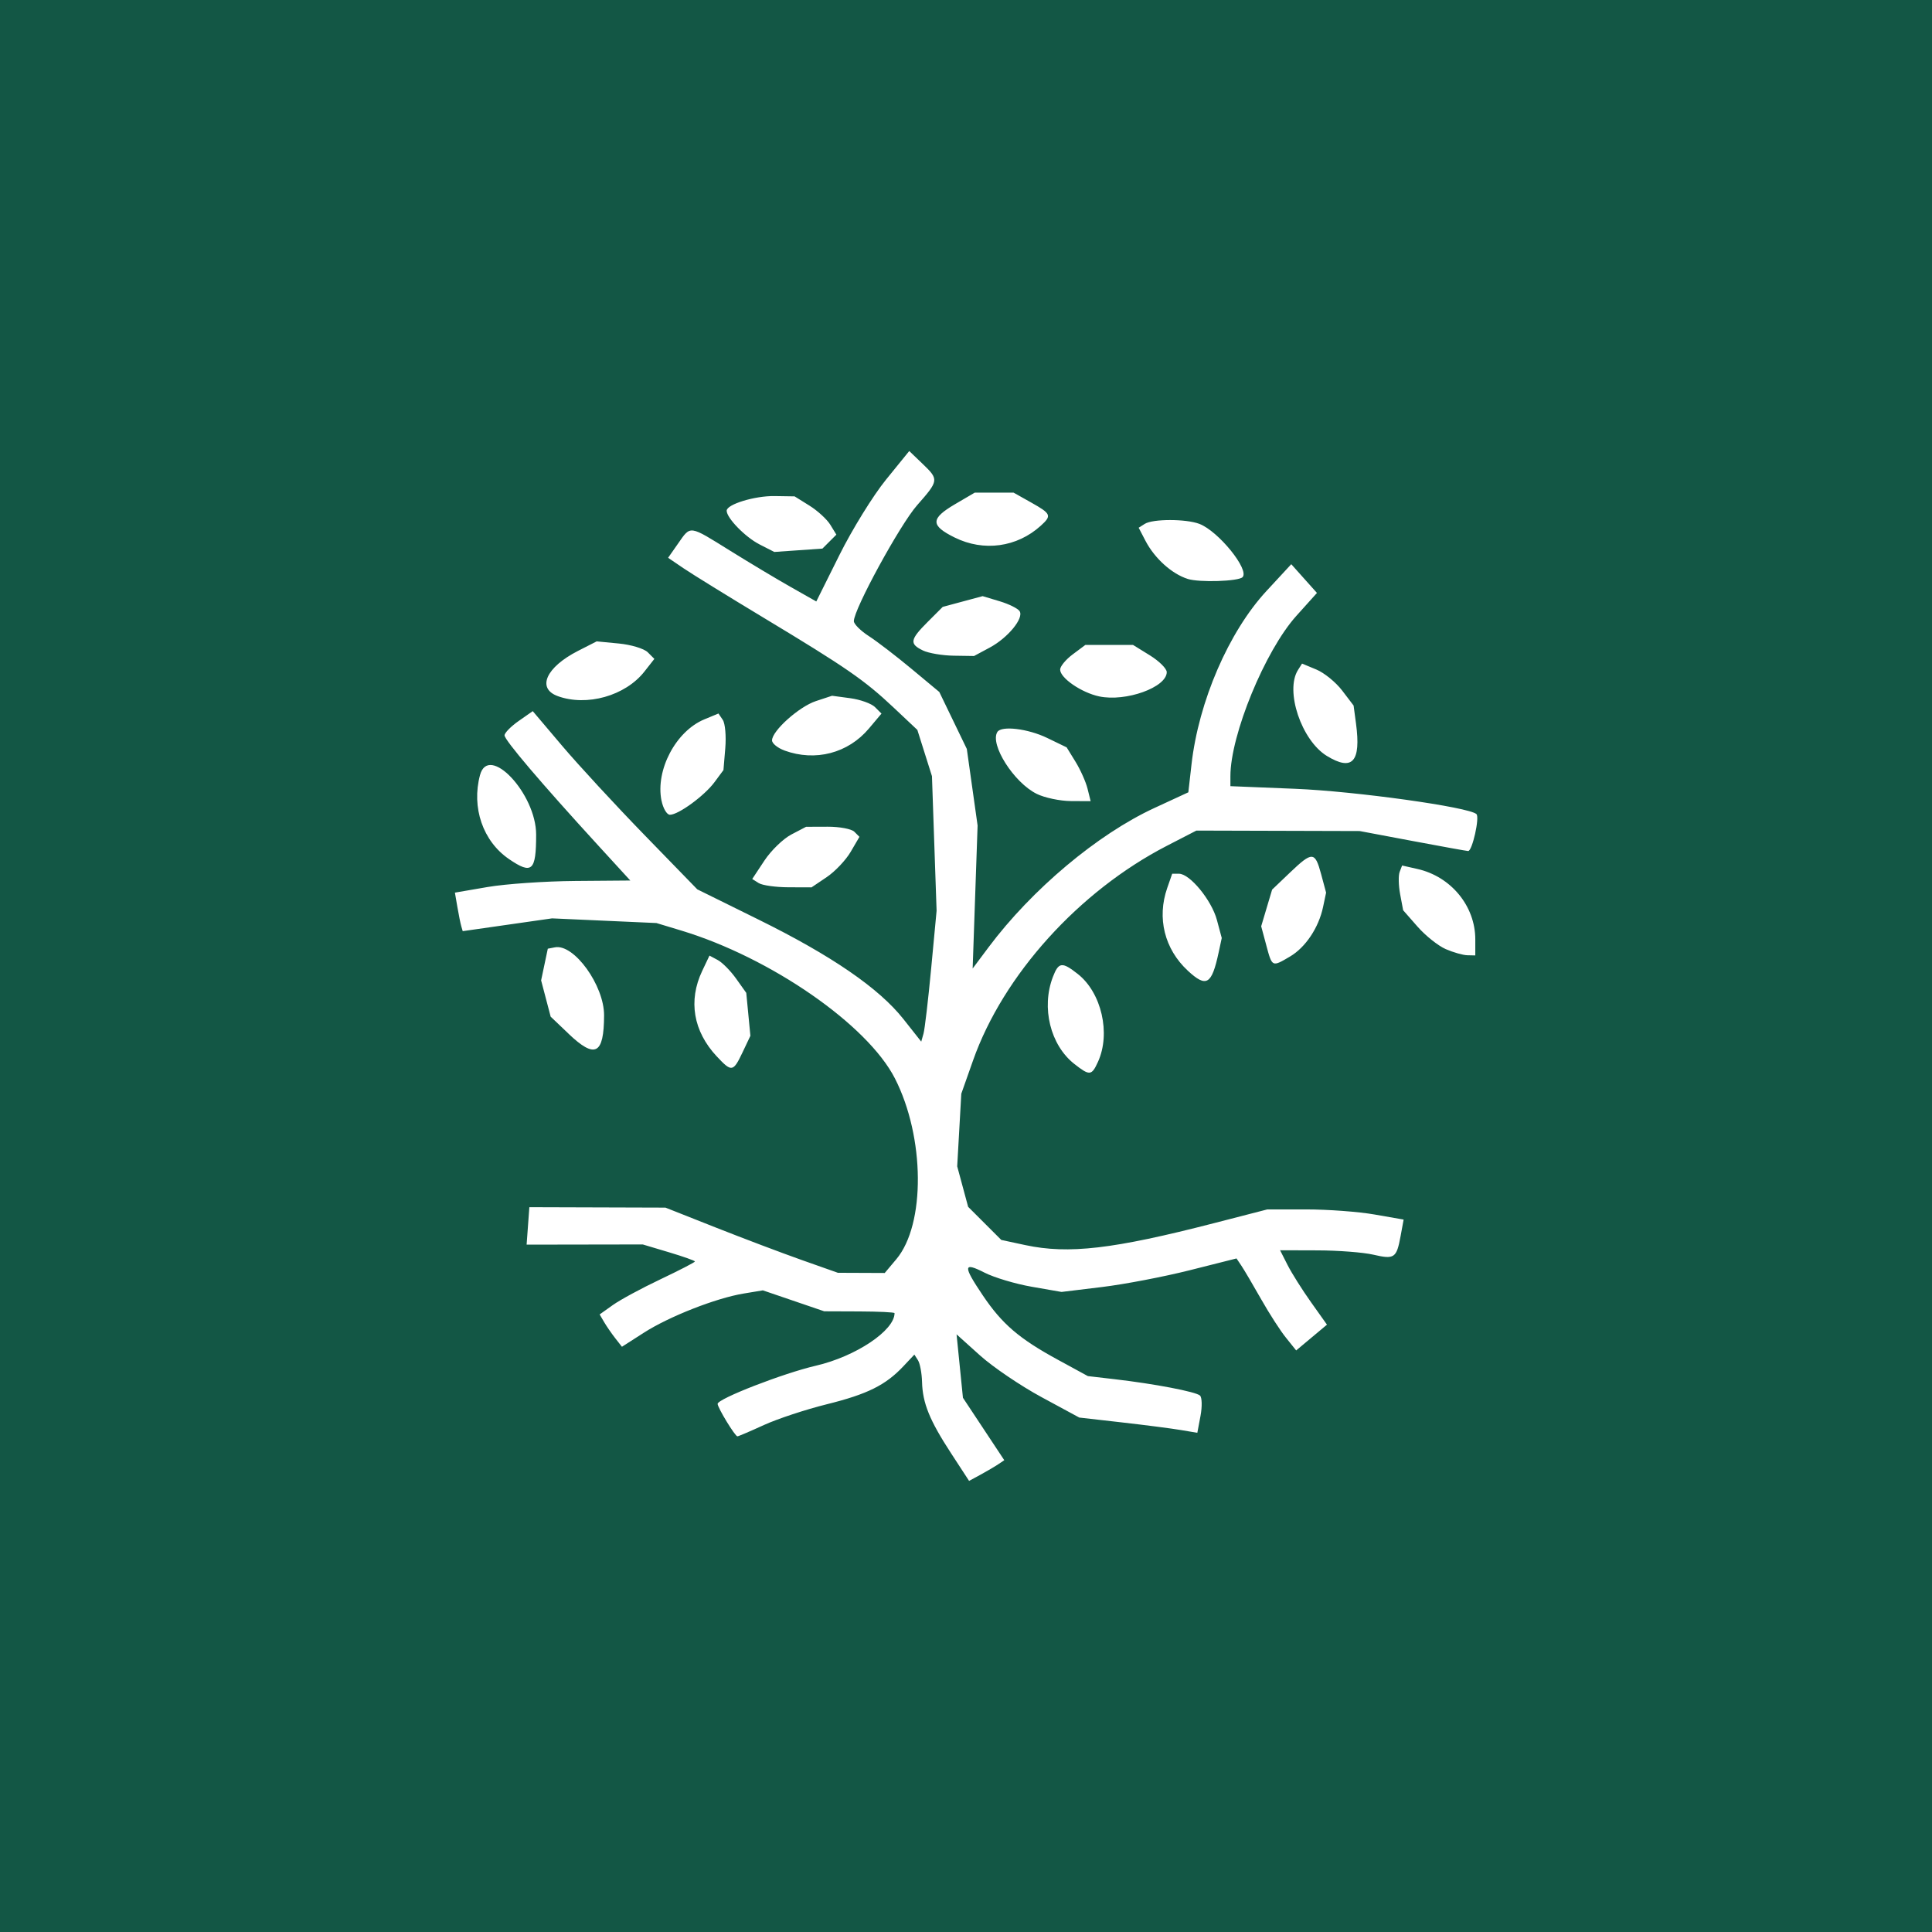 <?xml version="1.0" encoding="UTF-8" standalone="no"?>
<!-- Created with Inkscape (http://www.inkscape.org/) -->

<svg
   width="100mm"
   height="100mm"
   viewBox="0 0 99.999 99.999"
   version="1.1"
   id="svg134843"
   inkscape:version="1.2.2 (b0a8486541, 2022-12-01)"
   sodipodi:docname="logo_03.svg"
   inkscape:export-filename="../logo_03.png"
   inkscape:export-xdpi="130.048"
   inkscape:export-ydpi="130.048"
   xmlns:inkscape="http://www.inkscape.org/namespaces/inkscape"
   xmlns:sodipodi="http://sodipodi.sourceforge.net/DTD/sodipodi-0.dtd"
   xmlns="http://www.w3.org/2000/svg"
   xmlns:svg="http://www.w3.org/2000/svg">
  <sodipodi:namedview
     id="namedview134845"
     pagecolor="#ffffff"
     bordercolor="#000000"
     borderopacity="0.25"
     inkscape:pageshadow="2"
     inkscape:pageopacity="0.0"
     inkscape:pagecheckerboard="0"
     inkscape:document-units="px"
     showgrid="true"
     inkscape:zoom="1.0633188"
     inkscape:cx="155.17453"
     inkscape:cy="173.98357"
     inkscape:window-width="1872"
     inkscape:window-height="1011"
     inkscape:window-x="48"
     inkscape:window-y="32"
     inkscape:window-maximized="1"
     inkscape:current-layer="layer1"
     inkscape:snap-page="true"
     inkscape:showpageshadow="2"
     inkscape:deskcolor="#d1d1d1" />
  <defs
     id="defs134840">
    <inkscape:path-effect
       effect="perspective-envelope"
       up_left_point="34.641,20"
       up_right_point="47.631,27.5"
       down_left_point="34.641,35"
       down_right_point="47.631,42.499"
       id="path-effect135081"
       is_visible="true"
       lpeversion="1"
       deform_type="perspective"
       horizontal_mirror="false"
       vertical_mirror="false"
       overflow_perspective="false" />
    <inkscape:path-effect
       effect="perspective-envelope"
       up_left_point="34.641,20"
       up_right_point="47.631,12.5"
       down_left_point="47.631,27.5"
       down_right_point="60.621,20"
       id="path-effect135036"
       is_visible="true"
       lpeversion="1"
       deform_type="perspective"
       horizontal_mirror="false"
       vertical_mirror="false"
       overflow_perspective="false" />
  </defs>
  <g
     inkscape:label="Layer 1"
     inkscape:groupmode="layer"
     id="layer1">
    <rect
       style="fill:#135745;fill-opacity:1;stroke-width:0.25;stroke-linecap:square;stroke-dasharray:0.25, 1;paint-order:fill markers stroke"
       id="rect2771"
       width="99.999"
       height="99.999"
       x="0"
       y="0" />
    <path
       style="fill:#ffffff;stroke:none;stroke-width:0.437"
       d="m 49.229,75.224 c -1.113,-1.705 -1.476,-2.596 -1.505,-3.698 -0.012,-0.452 -0.106,-0.955 -0.209,-1.118 l -0.188,-0.296 -0.568,0.604 c -0.918,0.977 -1.862,1.446 -3.966,1.968 -1.09,0.27 -2.556,0.755 -3.257,1.076 -0.702,0.321 -1.318,0.584 -1.368,0.584 -0.121,0 -1.023,-1.48 -1.024,-1.681 -0.002,-0.264 3.404,-1.586 5.088,-1.976 2.063,-0.478 4.072,-1.821 4.069,-2.72 -1.66e-4,-0.045 -0.819,-0.084 -1.82,-0.088 l -1.82,-0.007 -1.588,-0.542 -1.588,-0.542 -0.995,0.165 c -1.437,0.238 -3.859,1.189 -5.167,2.029 l -1.132,0.726 -0.346,-0.442 c -0.19,-0.243 -0.45,-0.62 -0.577,-0.837 l -0.231,-0.395 0.686,-0.488 c 0.377,-0.269 1.487,-0.869 2.466,-1.333 0.979,-0.465 1.78,-0.879 1.78,-0.92 0,-0.041 -0.608,-0.256 -1.35,-0.478 l -1.35,-0.403 -3.006,0.005 -3.006,0.005 0.071,-0.969 0.071,-0.969 3.523,0.011 3.523,0.011 2.583,1.022 c 1.421,0.562 3.429,1.321 4.462,1.687 l 1.879,0.664 1.212,0.005 1.212,0.005 0.599,-0.712 c 1.517,-1.803 1.482,-6.318 -0.073,-9.361 -1.422,-2.782 -6.434,-6.251 -11.051,-7.649 l -1.292,-0.391 -2.701,-0.121 -2.701,-0.121 -2.312,0.331 -2.312,0.331 -0.074,-0.253 c -0.041,-0.139 -0.132,-0.588 -0.202,-0.997 l -0.128,-0.744 1.693,-0.291 c 0.931,-0.16 2.973,-0.301 4.539,-0.313 l 2.846,-0.023 -1.672,-1.826 c -2.947,-3.22 -4.841,-5.447 -4.837,-5.688 0.002,-0.129 0.331,-0.464 0.732,-0.744 l 0.728,-0.509 1.525,1.8 c 0.839,0.99 2.755,3.066 4.258,4.612 l 2.733,2.812 3.17,1.565 c 3.779,1.865 6.237,3.552 7.497,5.147 l 0.925,1.17 0.117,-0.412 c 0.065,-0.226 0.244,-1.75 0.398,-3.387 l 0.28,-2.975 -0.12,-3.483 -0.12,-3.483 -0.378,-1.197 -0.378,-1.197 -1.234,-1.162 c -1.508,-1.419 -2.434,-2.059 -6.721,-4.643 -1.842,-1.11 -3.708,-2.262 -4.147,-2.561 l -0.799,-0.543 0.52,-0.743 c 0.658,-0.941 0.547,-0.957 2.694,0.379 1,0.622 2.411,1.467 3.137,1.878 l 1.319,0.747 1.199,-2.407 c 0.659,-1.324 1.742,-3.076 2.405,-3.893 l 1.207,-1.487 0.678,0.65 c 0.866,0.83 0.861,0.87 -0.271,2.156 -0.887,1.007 -3.281,5.395 -3.274,6.001 0.002,0.15 0.351,0.498 0.777,0.773 0.426,0.275 1.42,1.039 2.21,1.696 l 1.436,1.195 0.712,1.474 0.712,1.474 0.279,1.982 0.279,1.982 -0.128,3.701 -0.128,3.701 0.826,-1.104 c 2.24,-2.993 5.637,-5.845 8.583,-7.206 l 1.755,-0.811 0.163,-1.437 c 0.369,-3.266 1.926,-6.869 3.882,-8.984 l 1.282,-1.386 0.665,0.744 0.665,0.744 -1.066,1.186 c -1.621,1.803 -3.414,6.162 -3.414,8.3 v 0.515 l 3.346,0.136 c 3.136,0.127 9.007,0.947 9.389,1.31 0.175,0.167 -0.216,1.911 -0.428,1.911 -0.065,0 -1.354,-0.232 -2.866,-0.517 l -2.748,-0.517 -4.227,-0.012 -4.227,-0.012 -1.526,0.787 c -4.551,2.347 -8.475,6.692 -10.034,11.111 l -0.608,1.722 -0.106,1.879 -0.106,1.879 0.283,1.048 0.283,1.048 0.858,0.857 0.858,0.857 1.244,0.267 c 2.238,0.479 4.543,0.211 9.774,-1.138 l 2.751,-0.709 h 2.02 c 1.111,0 2.698,0.118 3.528,0.263 l 1.508,0.263 -0.157,0.853 c -0.21,1.143 -0.32,1.218 -1.412,0.964 -0.517,-0.12 -1.814,-0.22 -2.883,-0.223 l -1.943,-0.006 0.387,0.763 c 0.213,0.42 0.759,1.286 1.214,1.926 l 0.826,1.162 -0.797,0.667 -0.797,0.667 -0.517,-0.645 C 66.283,68.902 65.701,67.997 65.275,67.245 64.849,66.493 64.388,65.711 64.25,65.507 L 64.001,65.136 61.578,65.747 c -1.332,0.336 -3.37,0.726 -4.528,0.867 l -2.106,0.256 -1.538,-0.268 c -0.846,-0.147 -1.945,-0.476 -2.443,-0.729 -1.114,-0.568 -1.13,-0.365 -0.096,1.172 1,1.485 1.882,2.243 3.884,3.333 l 1.556,0.848 1.396,0.162 c 2.058,0.239 4.187,0.647 4.407,0.844 0.106,0.095 0.118,0.568 0.028,1.051 l -0.165,0.878 -0.85,-0.143 C 60.656,73.939 59.281,73.761 58.068,73.623 L 55.863,73.372 53.904,72.312 c -1.077,-0.583 -2.506,-1.551 -3.176,-2.153 l -1.217,-1.094 0.165,1.641 0.165,1.641 1.07,1.616 1.07,1.616 -0.316,0.212 c -0.174,0.117 -0.584,0.358 -0.911,0.536 l -0.595,0.323 z m 6.375,-20.157 c -1.239,-0.975 -1.716,-2.911 -1.108,-4.5 0.297,-0.775 0.474,-0.796 1.289,-0.155 1.23,0.968 1.715,3.078 1.046,4.547 -0.33,0.725 -0.431,0.733 -1.227,0.108 z M 37.097,54.677 C 35.883,53.375 35.614,51.795 36.345,50.255 l 0.377,-0.794 0.429,0.23 c 0.236,0.126 0.664,0.56 0.952,0.965 l 0.523,0.735 0.107,1.111 0.107,1.111 -0.406,0.855 c -0.487,1.025 -0.564,1.037 -1.336,0.209 z m -7.67,-1.174 -0.925,-0.881 -0.247,-0.939 -0.247,-0.939 0.173,-0.82 0.173,-0.82 0.37,-0.071 c 0.988,-0.19 2.55,1.974 2.543,3.525 -0.008,2.026 -0.462,2.26 -1.841,0.947 z m 32.051,-3.263 c -1.204,-1.116 -1.604,-2.726 -1.064,-4.276 l 0.258,-0.74 h 0.352 c 0.563,0 1.686,1.368 1.961,2.389 l 0.252,0.938 -0.16,0.744 c -0.36,1.678 -0.634,1.84 -1.6,0.945 z m 4.066,-1.307 -0.266,-0.989 0.283,-0.949 0.283,-0.949 0.923,-0.881 c 1.16,-1.107 1.296,-1.1 1.613,0.078 l 0.258,0.959 -0.157,0.744 c -0.226,1.07 -0.907,2.09 -1.712,2.564 -0.932,0.549 -0.921,0.554 -1.226,-0.578 z m 9.285,0.192 c -0.39,-0.17 -1.045,-0.692 -1.456,-1.16 l -0.747,-0.851 -0.155,-0.825 c -0.085,-0.454 -0.097,-0.975 -0.027,-1.158 l 0.128,-0.333 0.792,0.179 c 1.74,0.392 2.996,1.92 2.996,3.644 v 0.831 l -0.411,-0.009 c -0.226,-0.005 -0.73,-0.148 -1.12,-0.318 z m -35.557,-3.416 -0.337,-0.213 0.629,-0.951 c 0.346,-0.523 0.973,-1.131 1.394,-1.351 l 0.764,-0.4 1.117,-0.004 c 0.614,-0.002 1.236,0.115 1.381,0.26 l 0.264,0.264 -0.455,0.778 c -0.25,0.428 -0.808,1.017 -1.24,1.308 l -0.785,0.529 -1.198,-0.004 c -0.659,-0.002 -1.35,-0.1 -1.535,-0.217 z m -12.931,-1.247 c -1.345,-0.918 -1.946,-2.664 -1.496,-4.344 0.443,-1.652 2.905,0.959 2.905,3.081 0,1.889 -0.213,2.08 -1.409,1.264 z m 7.896,-3.026 c -0.316,-1.582 0.745,-3.592 2.219,-4.202 l 0.731,-0.303 0.224,0.331 c 0.123,0.182 0.181,0.841 0.129,1.464 l -0.095,1.133 -0.465,0.628 c -0.521,0.703 -1.865,1.685 -2.306,1.685 -0.158,0 -0.354,-0.331 -0.435,-0.736 z m 19.421,-0.347 c -1.179,-0.581 -2.435,-2.557 -2.036,-3.202 0.209,-0.338 1.584,-0.174 2.582,0.31 l 1.005,0.486 0.46,0.747 c 0.253,0.411 0.533,1.037 0.621,1.392 l 0.161,0.646 -1.024,-0.005 C 54.863,41.459 54.067,41.291 53.657,41.089 Z M 68.678,39.127 c -1.315,-0.802 -2.178,-3.37 -1.495,-4.449 l 0.21,-0.331 0.74,0.307 c 0.407,0.169 1.008,0.657 1.334,1.085 l 0.594,0.779 0.125,0.934 c 0.266,1.982 -0.185,2.482 -1.508,1.675 z M 40.606,38.846 c -0.355,-0.13 -0.646,-0.366 -0.646,-0.524 0,-0.494 1.399,-1.747 2.273,-2.035 l 0.834,-0.275 0.944,0.127 c 0.519,0.07 1.095,0.277 1.279,0.461 l 0.335,0.335 -0.65,0.772 c -1.078,1.281 -2.773,1.723 -4.37,1.14 z M 28.864,36.028 c -1.094,-0.4 -0.6,-1.495 1.055,-2.339 l 0.965,-0.492 1.15,0.111 c 0.633,0.061 1.305,0.265 1.493,0.453 l 0.343,0.343 -0.518,0.659 c -0.987,1.254 -2.981,1.817 -4.489,1.266 z m 28.033,0.018 c -0.921,-0.195 -2.025,-0.952 -2.025,-1.389 0,-0.166 0.293,-0.521 0.652,-0.788 l 0.652,-0.487 h 1.235 1.235 l 0.872,0.539 c 0.48,0.297 0.872,0.687 0.872,0.867 0,0.786 -2.118,1.549 -3.494,1.258 z m -9.129,-2.38 c -0.706,-0.34 -0.669,-0.559 0.249,-1.477 l 0.777,-0.777 1.033,-0.278 1.033,-0.278 0.88,0.264 c 0.484,0.145 0.95,0.377 1.036,0.515 0.226,0.365 -0.609,1.379 -1.549,1.884 l -0.811,0.435 -1.06,-0.016 c -0.583,-0.009 -1.298,-0.131 -1.589,-0.271 z m 13.707,-3.702 c -0.824,-0.261 -1.713,-1.064 -2.186,-1.972 l -0.352,-0.677 0.316,-0.2 c 0.415,-0.263 2.136,-0.263 2.825,-4.1e-5 0.985,0.375 2.611,2.383 2.234,2.76 -0.217,0.217 -2.235,0.281 -2.837,0.09 z M 39.305,28.173 c -0.732,-0.374 -1.693,-1.36 -1.693,-1.738 0,-0.331 1.452,-0.775 2.483,-0.759 l 1.033,0.016 0.767,0.478 c 0.422,0.263 0.908,0.708 1.081,0.99 l 0.314,0.513 -0.361,0.361 -0.361,0.361 -1.245,0.087 -1.245,0.087 -0.773,-0.394 z m 10.108,-0.351 c -1.26,-0.624 -1.256,-0.978 0.021,-1.727 l 1.019,-0.597 h 1.004 1.004 l 0.913,0.513 c 1.036,0.583 1.075,0.676 0.493,1.203 -1.232,1.115 -2.954,1.35 -4.453,0.608 z"
       id="path364560"
       inkscape:export-filename="/home/dusoudeth/Documentos/github/isadora-urel-landing-page/src/assets/images/logo_02.png"
       inkscape:export-xdpi="130.048"
       inkscape:export-ydpi="130.048" />
  </g>
</svg>
